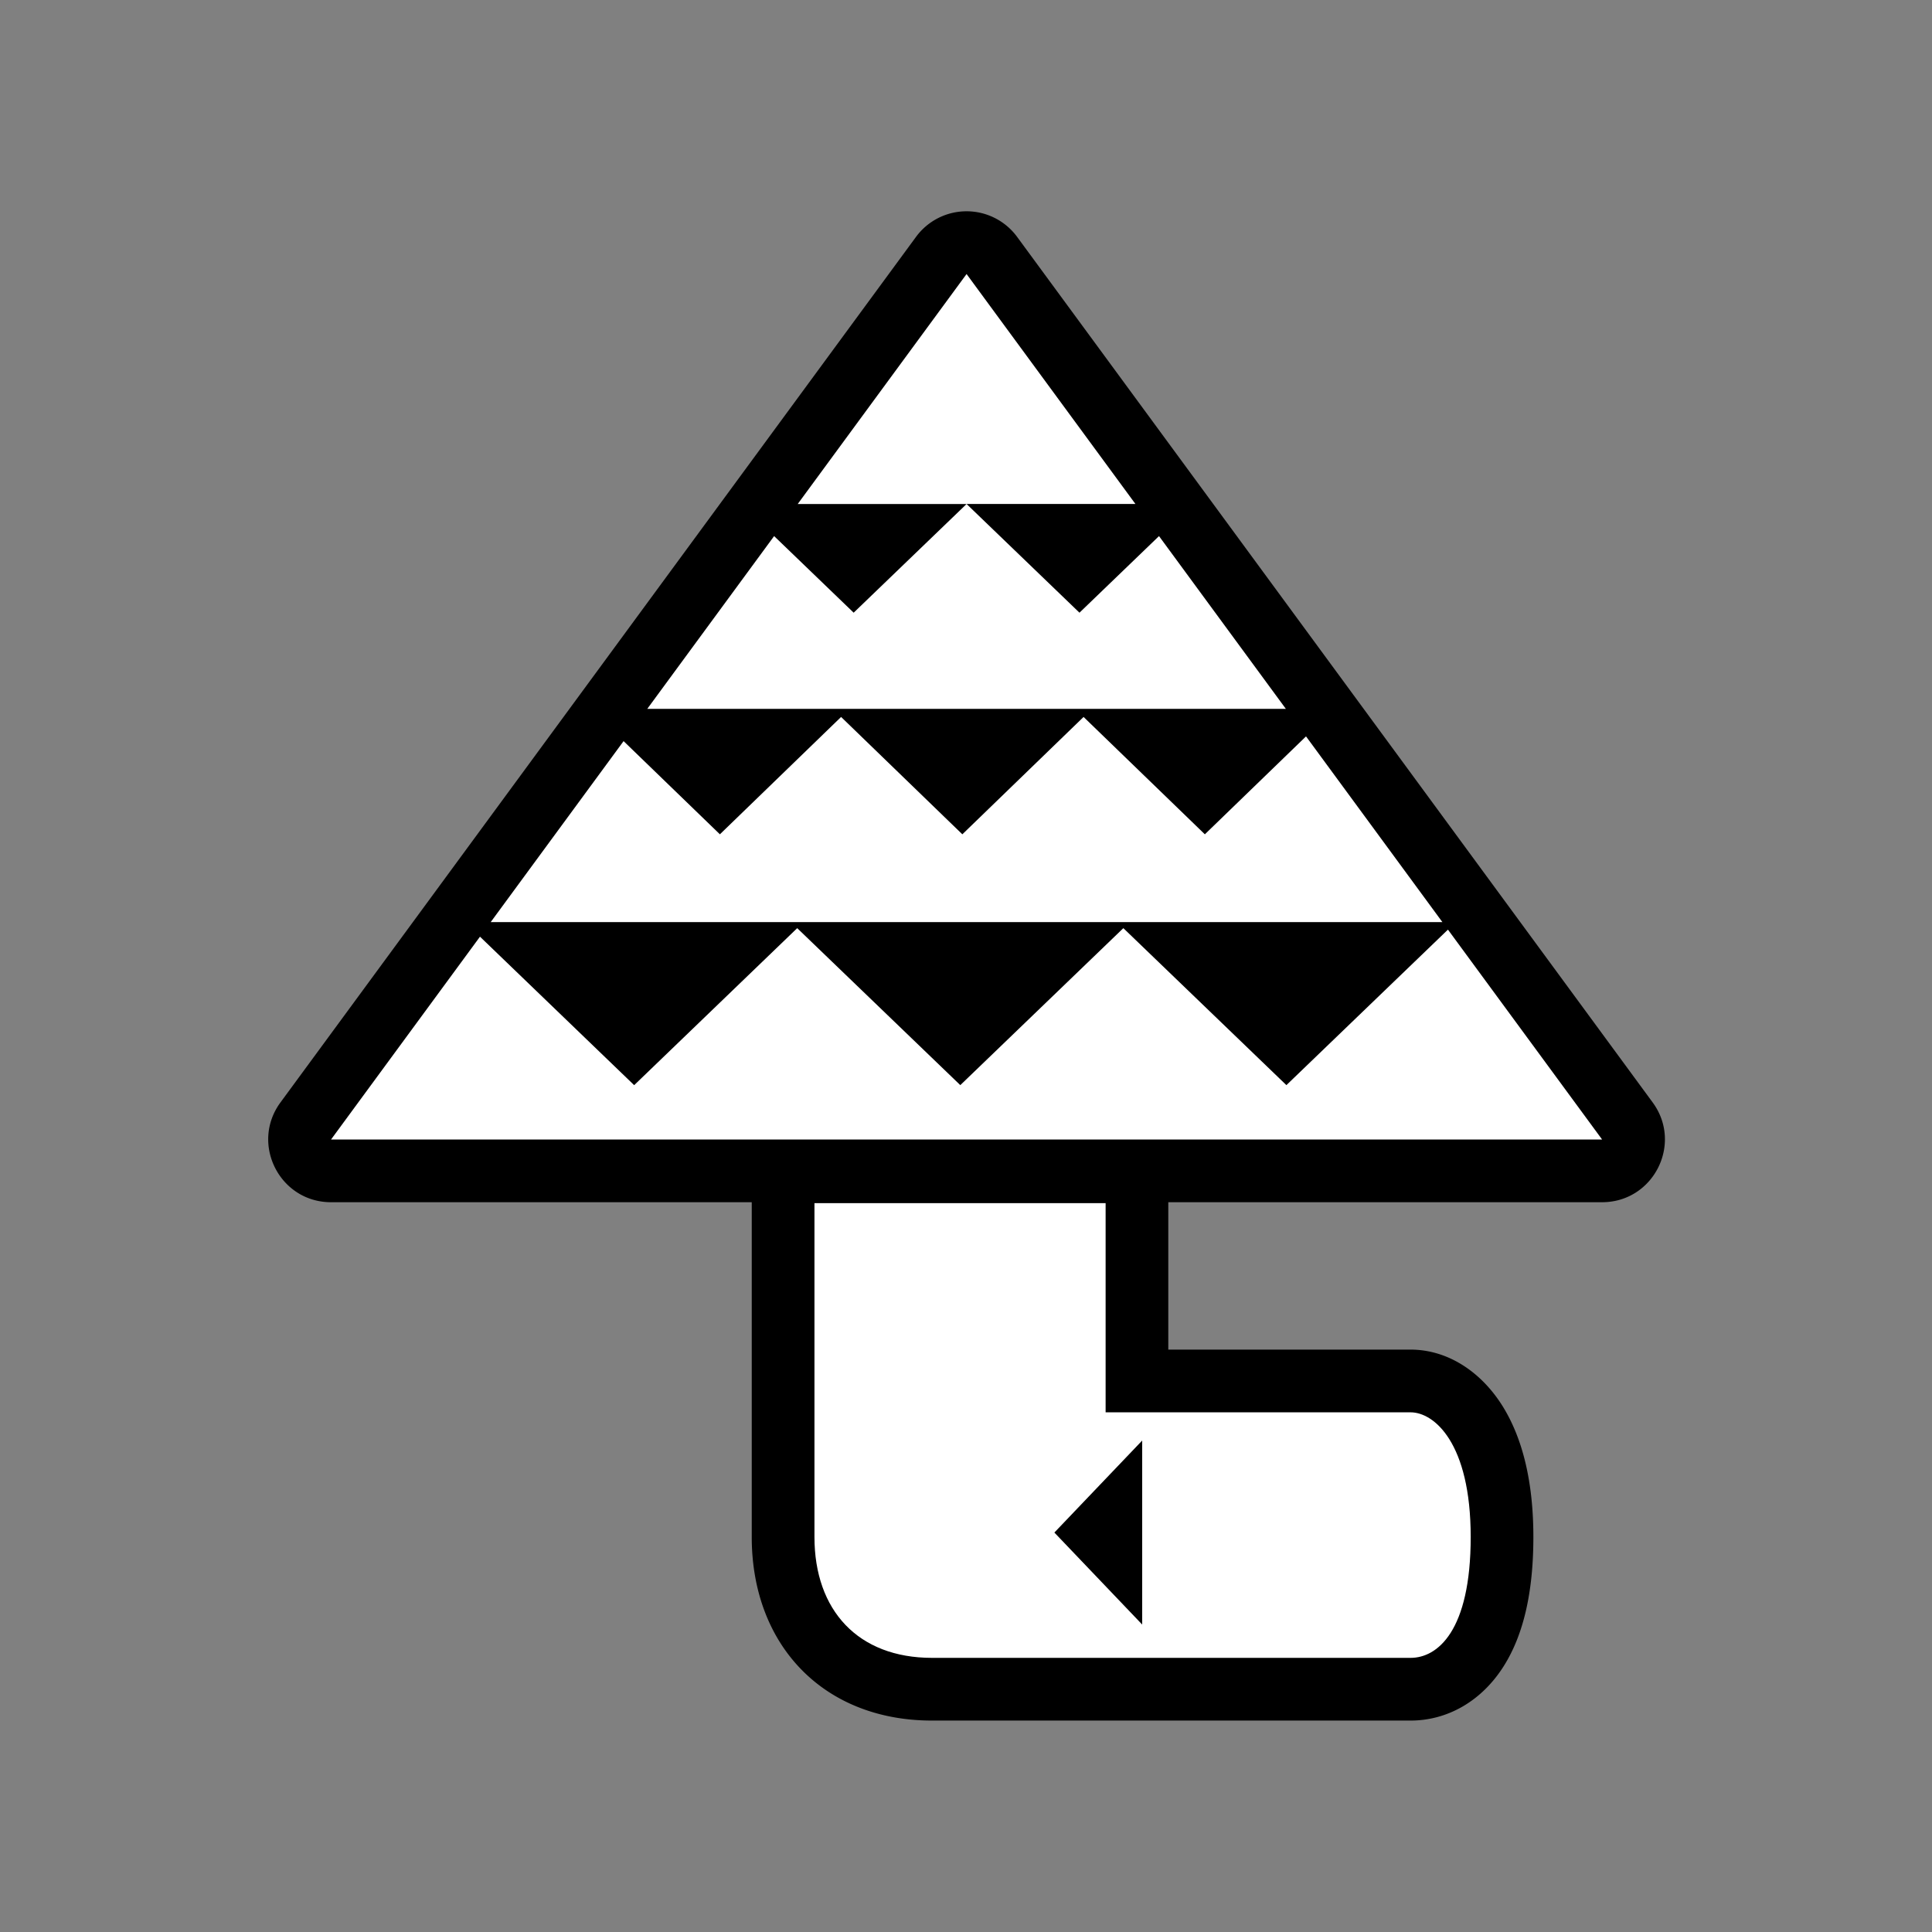 <?xml version="1.0" encoding="UTF-8" standalone="no"?>
<svg xmlns="http://www.w3.org/2000/svg" xmlns:xlink="http://www.w3.org/1999/xlink" viewBox="0 0 512.0 512.0">
  <rect x="0" y="0" width="512.0" height="512.0" fill="#808080" stroke="none"/>
  <g>
    <path d="M199.22 318.6H87.72c-13.61 0-21.45-15.48-13.39-26.45L242.75 62.78a16.62 16.62 0 0 1 26.8 0l168.42 229.37c8.06 10.97 0.22 26.45-13.4 26.45H309.61v39.06h64.2c9.7 0 18.6 5.72 24.38 14.96 5.4 8.66 8.17 20.32 8.17 34.7 0 14.48-2.57 25.9-7.9 34.29-5.81 9.17-14.83 14.36-24.65 14.36H247c-28.72 0-47.78-19.93-47.78-48.65V318.6z" fill="#000000"/>
    <path d="M215.84 318.85H293v55.43h80.82c6.19 0 15.93 8.04 15.93 33.04s-8.85 32.03-15.93 32.03H247c-19.63 0-31.16-12.6-31.16-32.03v-88.47zm63.58 87.29l23.27 24.38v-48.76l-23.27 24.38zm27.73-264.07l33.62 45.79H171.53l33.62-45.79 21.08 20.3 29.92-28.8H211.4l44.75-60.95 44.75 60.94h-44.75l29.92 28.81 21.08-20.3zm-141.9 54.33l25.53 24.7L222.9 190l32.13 31.1 32.13-31.1 32.14 31.1 26.81-25.95 36.14 49.22H130.04l35.22-47.97zm218.47 49.96l40.85 55.62H87.73l39.47-53.75 40.86 39.35 43.21-41.61 43.22 41.6 43.21-41.6 43.21 41.6 42.81-41.21z" fill="#FFFFFF"/>
  </g>
</svg>

